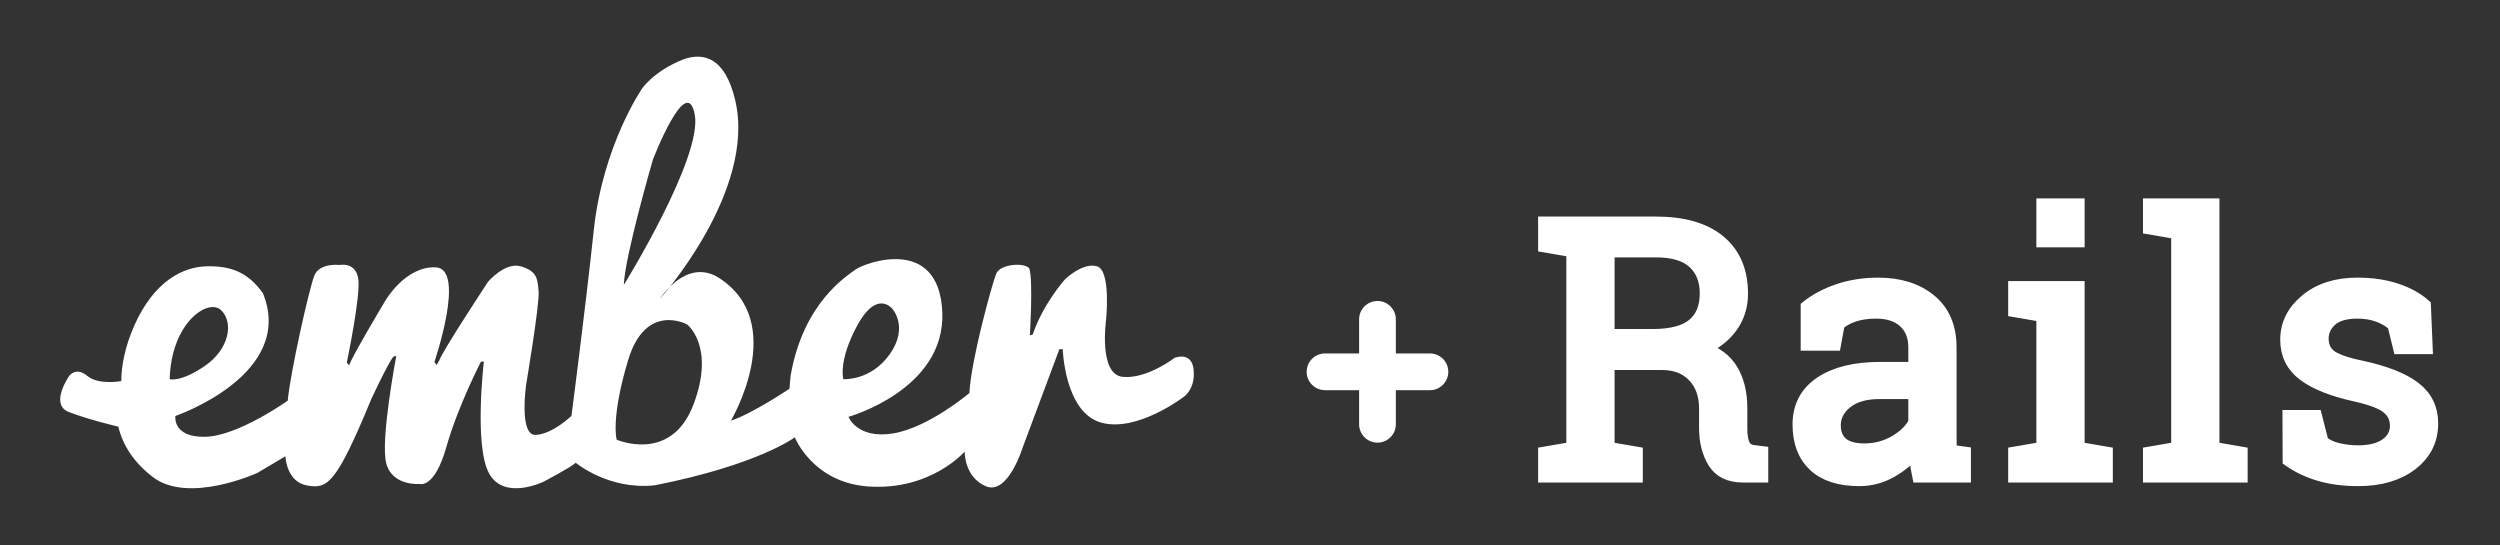 <?xml version="1.0" encoding="UTF-8" standalone="no"?>
<svg width="353px" height="77px" viewBox="0 0 353 77" version="1.1" xmlns="http://www.w3.org/2000/svg" xmlns:xlink="http://www.w3.org/1999/xlink">
    <rect x="0" y="0" width="353" height="77" fill="#333333" stroke="none"/>
    <defs></defs>
    <g stroke="none" stroke-width="1" fill="none" fill-rule="evenodd">
        <g transform="translate(8, 8)" fill="#FFFFFF">
            <path d="M225.797,23.577 C229.674,23.577 232.647,24.437 234.716,26.155 C236.784,27.874 237.819,30.313 237.819,33.473 C237.819,35.2 237.338,36.731 236.377,38.067 C235.416,39.402 234.04,40.453 232.248,41.219 C234.186,41.854 235.583,42.888 236.438,44.322 C237.294,45.755 237.721,47.522 237.721,49.624 L237.721,52.483 C237.721,53.574 237.86,54.38 238.136,54.902 C238.413,55.423 238.869,55.732 239.505,55.83 L240.678,55.977 L240.678,59.129 L238.088,59.129 C236.214,59.129 234.883,58.477 234.093,57.174 C233.303,55.871 232.908,54.291 232.908,52.434 L232.908,49.673 C232.908,47.734 232.346,46.179 231.222,45.006 C230.098,43.833 228.591,43.247 226.701,43.247 L218.98,43.247 L218.98,55.366 L222.963,56.05 L222.963,59.129 L210.184,59.129 L210.184,56.05 L214.167,55.366 L214.167,27.34 L210.184,26.656 L210.184,23.577 L214.167,23.577 L225.797,23.577 Z M218.98,39.459 L225.309,39.459 C227.996,39.459 229.951,38.946 231.173,37.92 C232.395,36.894 233.005,35.395 233.005,33.424 C233.005,31.551 232.419,30.069 231.246,28.977 C230.073,27.886 228.257,27.34 225.797,27.34 L218.98,27.34 L218.98,39.459 Z M262.991,59.129 C262.844,58.412 262.73,57.768 262.649,57.198 C262.567,56.628 262.51,56.058 262.478,55.488 C261.549,56.677 260.388,57.667 258.996,58.457 C257.603,59.247 256.117,59.642 254.537,59.642 C251.784,59.642 249.69,58.97 248.257,57.626 C246.824,56.282 246.107,54.388 246.107,51.945 C246.107,49.436 247.121,47.502 249.149,46.142 C251.177,44.782 253.958,44.102 257.493,44.102 L262.453,44.102 L262.453,41.023 C262.453,39.476 261.964,38.25 260.987,37.346 C260.01,36.442 258.65,35.99 256.907,35.99 C255.701,35.99 254.638,36.144 253.718,36.454 C252.798,36.763 252.052,37.187 251.482,37.725 L250.969,40.51 L247.255,40.51 L247.255,35.379 C248.461,34.418 249.918,33.648 251.629,33.07 C253.339,32.492 255.196,32.202 257.2,32.202 C260.197,32.202 262.624,32.968 264.481,34.499 C266.338,36.03 267.267,38.221 267.267,41.072 L267.267,53.802 C267.267,54.144 267.271,54.478 267.279,54.804 C267.287,55.13 267.307,55.455 267.34,55.781 L269.295,56.05 L269.295,59.129 L262.991,59.129 Z M255.245,55.61 C256.841,55.61 258.299,55.227 259.619,54.462 C260.938,53.696 261.883,52.776 262.453,51.701 L262.453,47.351 L257.322,47.351 C255.351,47.351 253.791,47.808 252.643,48.72 C251.494,49.632 250.92,50.74 250.92,52.043 C250.92,53.199 251.279,54.083 251.995,54.694 C252.712,55.305 253.795,55.61 255.245,55.61 L255.245,55.61 Z M276.553,56.05 L280.535,55.366 L280.535,36.478 L276.553,35.794 L276.553,32.691 L285.349,32.691 L285.349,55.366 L289.332,56.05 L289.332,59.129 L276.553,59.129 L276.553,56.05 Z M285.349,25.923 L280.535,25.923 L280.535,21.012 L285.349,21.012 L285.349,25.923 Z M295.588,24.115 L295.588,21.012 L304.384,21.012 L304.384,55.366 L308.367,56.05 L308.367,59.129 L295.588,59.129 L295.588,56.05 L299.571,55.366 L299.571,24.799 L295.588,24.115 Z M334.49,40.999 L330.874,40.999 L330.092,37.822 C329.505,37.268 328.768,36.825 327.881,36.491 C326.993,36.157 325.987,35.99 324.863,35.99 C323.153,35.99 321.882,36.364 321.051,37.114 C320.221,37.863 319.805,38.767 319.805,39.826 C319.805,40.868 320.172,41.691 320.905,42.294 C321.638,42.896 323.128,43.434 325.376,43.906 C328.715,44.623 331.2,45.596 332.828,46.826 C334.457,48.056 335.272,49.705 335.272,51.774 C335.272,54.12 334.323,56.017 332.425,57.467 C330.528,58.917 328.048,59.642 324.985,59.642 C322.982,59.642 321.182,59.41 319.585,58.945 C317.989,58.481 316.564,57.809 315.309,56.93 L315.285,50.894 L318.901,50.894 L319.805,54.437 C320.359,54.942 321.112,55.309 322.065,55.537 C323.018,55.765 323.992,55.879 324.985,55.879 C326.696,55.879 328.035,55.533 329.005,54.84 C329.974,54.148 330.458,53.24 330.458,52.116 C330.458,51.057 330.055,50.186 329.249,49.502 C328.443,48.817 326.915,48.223 324.668,47.718 C321.459,47.018 319.04,46.065 317.411,44.859 C315.782,43.654 314.967,42.025 314.967,39.972 C314.967,37.822 315.884,35.99 317.716,34.475 C319.549,32.96 321.931,32.202 324.863,32.202 C326.867,32.202 328.667,32.463 330.263,32.984 C331.859,33.506 333.187,34.23 334.246,35.159 L334.49,40.999 Z" stroke="#FFFFFF" stroke-width="2"></path>
            <path d="M183.907,41.907 L183.907,37.093 C183.907,35.661 185.068,34.5 186.5,34.5 C187.932,34.5 189.093,35.661 189.093,37.093 L189.093,41.907 L193.907,41.907 C195.339,41.907 196.5,43.068 196.5,44.5 C196.5,45.932 195.339,47.093 193.907,47.093 L189.093,47.093 L189.093,51.907 C189.093,53.339 187.932,54.5 186.5,54.5 C185.068,54.5 183.907,53.339 183.907,51.907 L183.907,47.093 L179.093,47.093 C177.661,47.093 176.5,45.932 176.5,44.5 C176.5,43.068 177.661,41.907 179.093,41.907 L183.907,41.907 Z"></path>
            <path d="M111.07,15.396 C111.07,15.396 110.331,18.016 113.085,23.058 C115.842,28.099 117.993,25.343 117.993,25.343 C117.993,25.343 120.345,22.789 117.657,18.958 C114.968,15.127 111.07,15.396 111.07,15.396 M89.897,11.767 C86.738,3.498 79.076,6.859 79.076,6.859 C79.076,6.859 78.202,9.817 80.689,18.085 C83.176,26.351 89.023,23.124 89.023,23.124 C89.023,23.124 93.056,20.034 89.897,11.767 M84.184,46.382 C84.184,46.382 88.957,58.817 90.099,52.767 C91.241,46.718 80.083,28.704 80.083,28.704 C80.218,32.737 84.184,46.382 84.184,46.382 M15.961,15.396 C16.163,23.394 21.406,26.889 23.221,25.142 C25.035,23.394 24.363,19.631 20.935,17.278 C17.506,14.925 15.961,15.396 15.961,15.396 M160.54,16.723 C160.272,19.411 157.851,18.412 157.851,18.412 C157.851,18.412 153.953,15.391 150.525,15.728 C147.097,16.063 148.172,23.729 148.172,23.729 C148.172,23.729 148.912,30.752 146.896,31.34 C144.879,31.929 142.391,29.511 142.391,29.511 C142.391,29.511 139.3,26.082 137.821,21.714 L137.418,21.579 C137.418,21.579 137.888,29.242 137.352,30.989 C136.948,31.864 133.251,31.796 132.646,30.25 C132.041,28.704 129.083,17.95 128.882,13.446 C128.882,13.446 123.101,8.54 118.061,7.733 C113.019,6.926 111.809,10.085 111.809,10.085 C111.809,10.085 125.521,13.916 125.051,24.873 C124.581,35.828 113.993,31.778 112.795,30.877 C111.637,30.007 105.448,26.273 103.643,15.939 C103.583,15.586 103.475,14.052 103.475,14.052 C103.475,14.052 98.164,10.488 95.207,9.548 C95.207,9.548 103.475,23.462 93.392,29.779 C88.822,32.536 85.192,26.755 85.192,26.755 C85.192,26.755 98.837,41.946 95.812,54.783 C94.372,60.897 91.316,61.554 88.51,60.564 C84.251,58.883 82.637,56.397 82.637,56.397 C82.637,56.397 77.126,48.398 75.85,36.501 C74.572,24.604 72.69,10.22 72.69,10.22 C72.69,10.22 70.069,7.666 67.649,7.531 C65.23,7.397 66.305,14.724 66.305,14.724 C66.305,14.724 68.187,25.881 68.052,27.763 C67.918,29.645 67.784,30.654 65.565,31.325 C63.347,31.999 60.928,29.175 60.928,29.175 C60.928,29.175 54.542,19.496 54.004,18.016 L53.668,17.412 L53.332,17.815 C53.332,17.815 57.835,30.989 53.534,31.191 C49.232,31.392 46.41,26.486 46.41,26.486 C46.41,26.486 41.503,18.285 41.301,17.344 L40.965,17.748 C40.965,17.748 42.982,27.294 42.578,29.645 C42.175,31.999 39.957,31.527 39.957,31.527 C39.957,31.527 37.134,31.864 36.395,30.048 C35.656,28.235 32.966,16.203 32.63,12.371 C32.63,12.371 25.573,7.33 20.935,7.263 C16.297,7.196 16.768,10.204 16.768,10.204 C16.768,10.204 33.774,16.025 29.135,27.519 C27.052,30.477 24.632,31.406 21.204,31.339 C17.776,31.27 13.73,29.181 10.974,22.997 C9.657,20.045 9.123,17.248 9.123,15.129 L9.123,15.13 C9.123,15.13 5.933,14.521 4.321,15.866 C2.709,17.21 1.774,15.866 1.774,15.866 C1.774,15.866 -1.048,11.844 1.708,10.768 C4.464,9.692 8.713,8.695 8.713,8.695 L8.71,8.695 C9.105,6.944 10.255,4.112 13.61,1.561 C18.651,-2.269 28.329,2.159 28.329,2.159 L32.295,4.51 C32.295,4.51 32.428,0.933 35.319,0.401 C38.21,-0.13 39.419,0.44 44.46,12.673 C47.417,18.925 47.619,18.605 47.619,18.605 L47.955,18.681 C47.955,18.681 45.67,6.72 46.544,3.494 C47.417,0.267 51.249,0.606 51.249,0.606 C51.249,0.606 53.332,-0.13 55.013,5.784 C56.694,11.701 59.92,17.885 59.92,17.885 L60.323,17.885 C60.323,17.885 58.911,5.987 61.062,2.088 C63.213,-1.81 68.792,0.945 68.792,0.945 C68.792,0.945 72.69,2.996 73.295,3.601 C73.295,3.601 77.924,-0.295 84.449,0.417 C99.039,3.288 104.227,7.187 104.227,7.187 C104.227,7.187 106.735,0.849 114.498,0.259 C123.37,-0.411 128.21,5.172 128.21,5.172 C128.21,5.172 128.143,1.546 131.234,0.27 C134.326,-1.008 136.41,5.769 136.41,5.769 L141.585,19.636 L142.057,19.636 C142.057,19.636 142.324,10.762 147.433,9.282 C152.542,7.805 159.196,12.944 159.196,12.944 C159.196,12.944 160.808,14.035 160.54,16.723" transform="translate(80.535, 30.47) scale(-1, 1) rotate(-180) translate(-80.535, -30.47) "></path>
        </g>
    </g>
</svg>